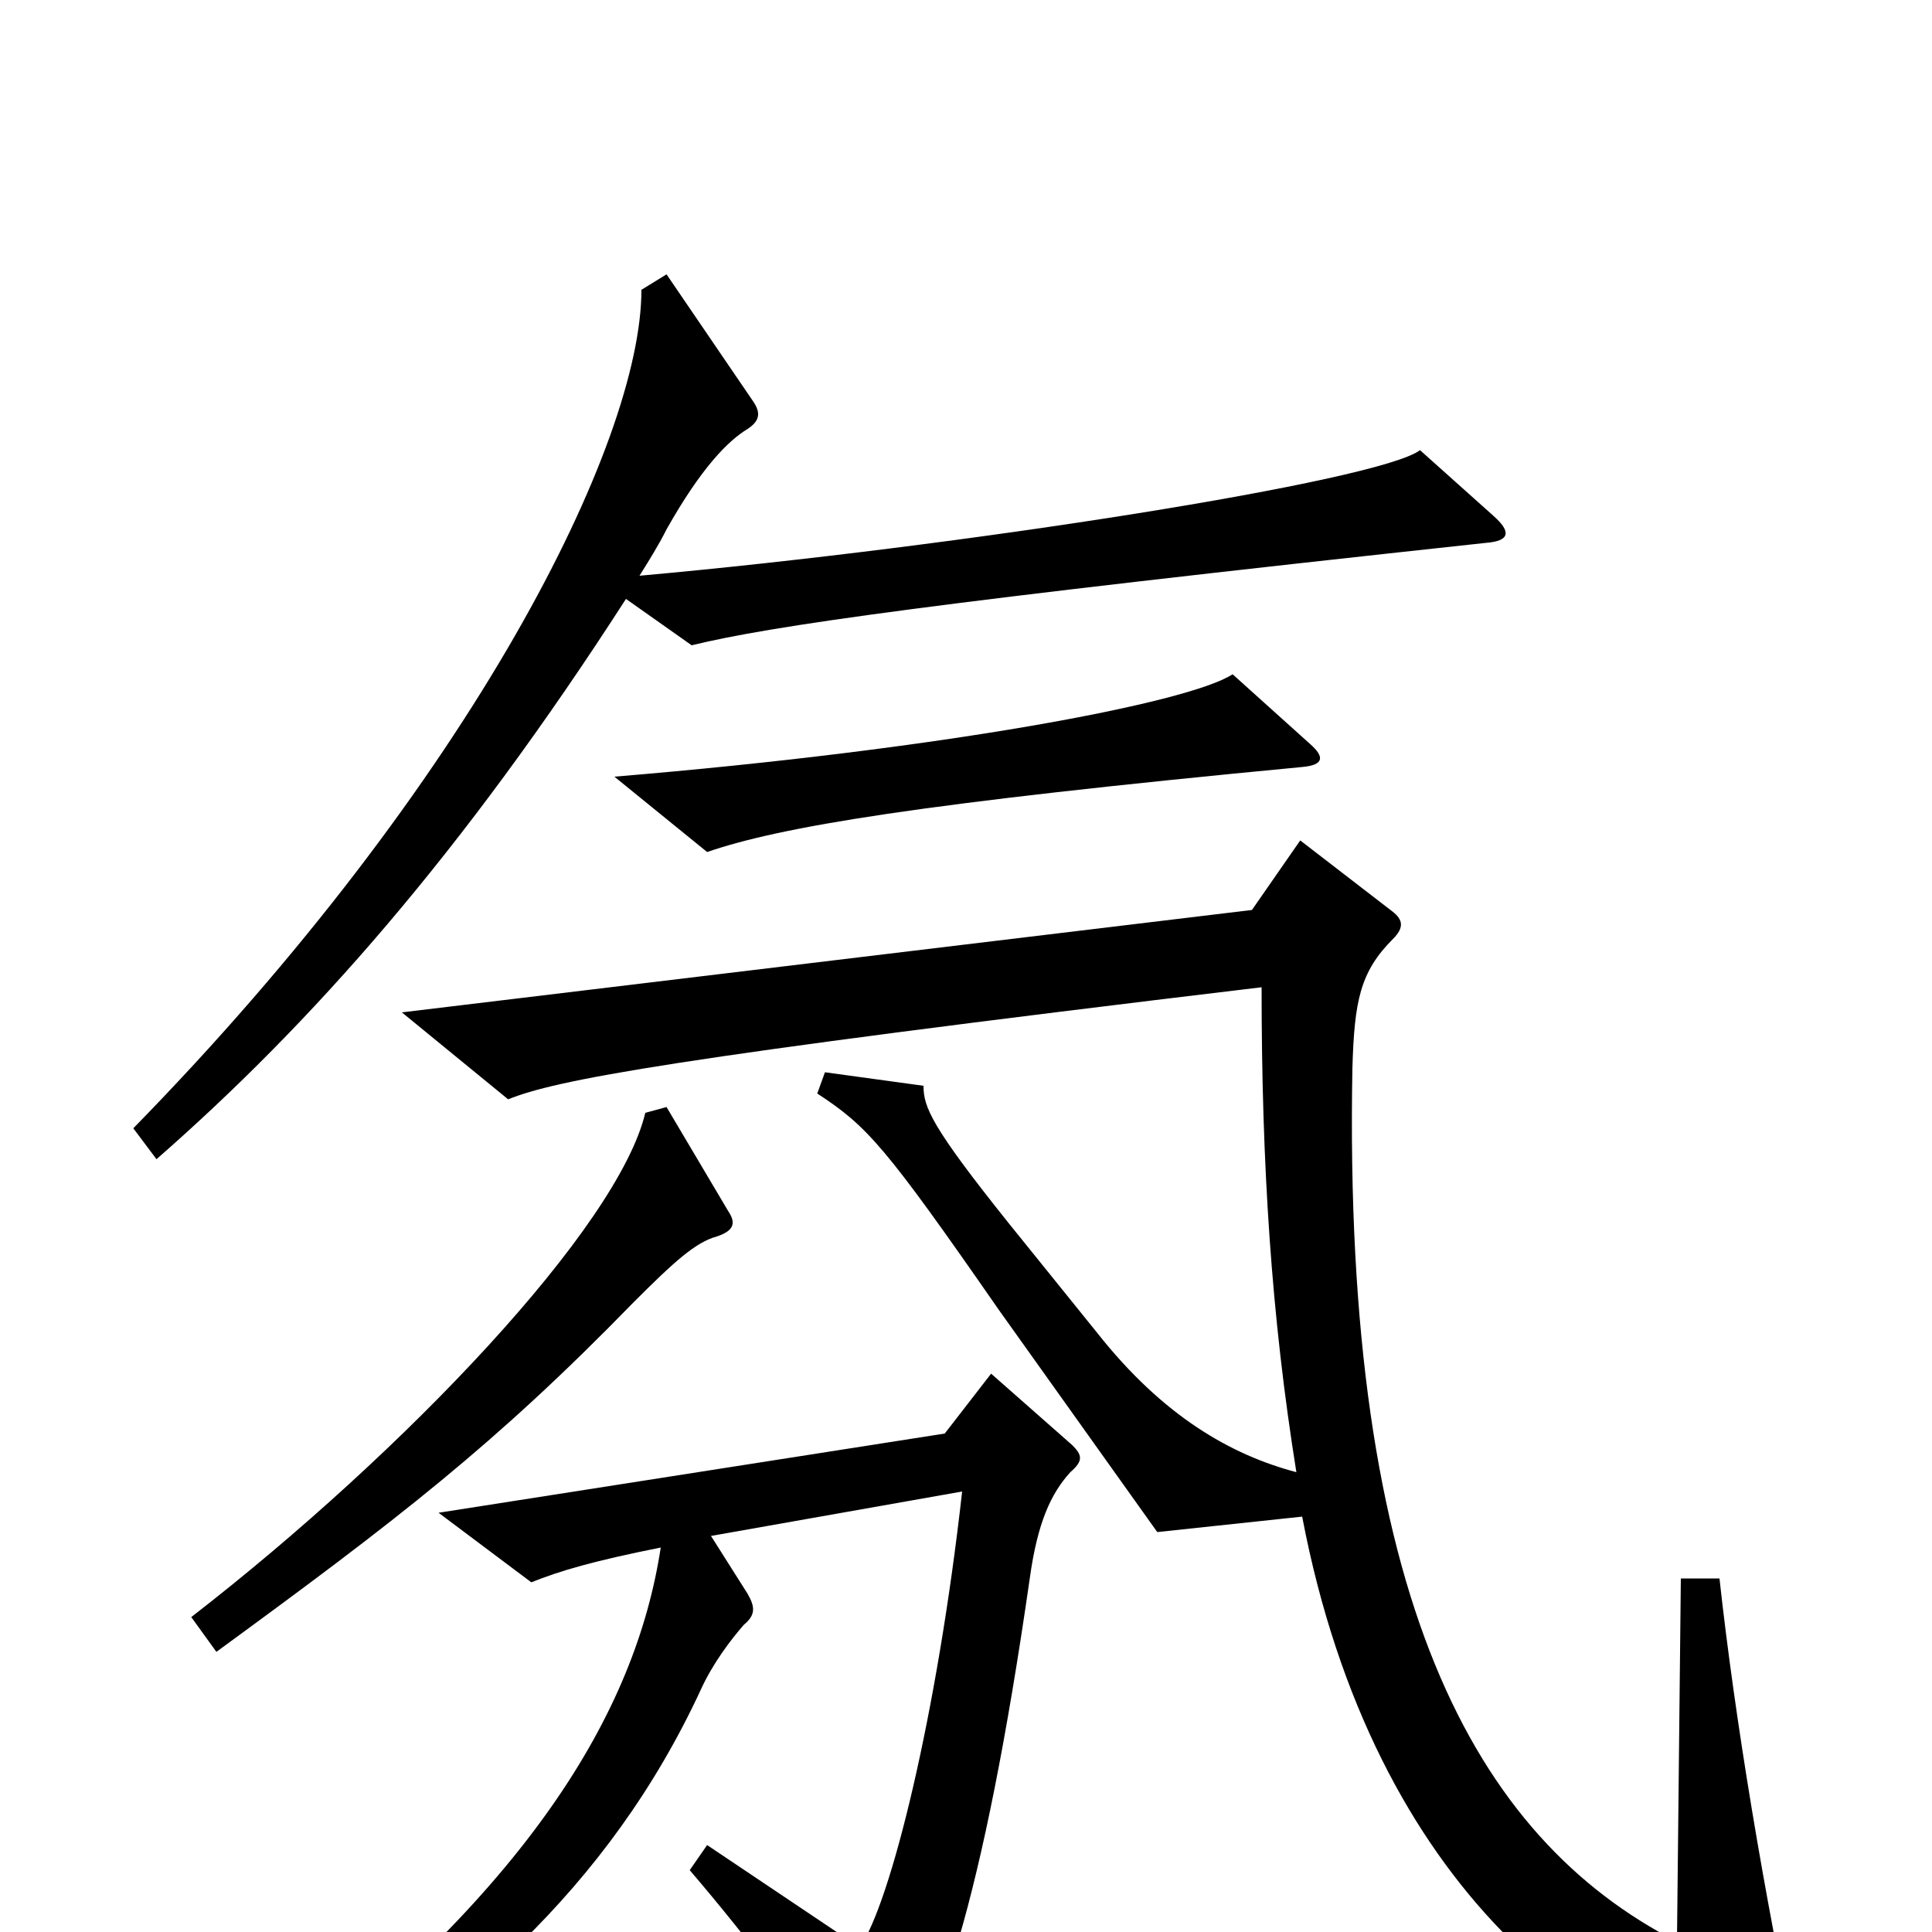 <svg xmlns="http://www.w3.org/2000/svg" viewBox="0 -1000 1000 1000">
	<path fill="#000000" d="M773 -733L735 -767C714 -751 498 -717 331 -702C336 -710 341 -718 345 -726C363 -758 377 -772 387 -778C393 -782 394 -786 390 -792L345 -858L332 -850C332 -771 245 -596 69 -416L81 -400C161 -470 239 -558 324 -690L358 -666C399 -676 482 -688 769 -719C782 -720 782 -725 773 -733ZM678 -615L638 -651C615 -636 487 -612 318 -598L366 -559C404 -572 474 -584 674 -603C685 -604 686 -608 678 -615ZM377 -373L345 -427L334 -424C320 -365 210 -249 99 -163L112 -145C205 -213 256 -252 328 -326C349 -347 360 -357 371 -360C380 -363 381 -367 377 -373ZM931 65C913 -20 898 -110 890 -183H870L868 5C763 -49 695 -173 700 -447C701 -482 704 -497 721 -514C727 -520 726 -524 721 -528L673 -565L648 -529L208 -476L263 -431C288 -441 344 -452 653 -489C653 -397 658 -319 671 -238C637 -247 602 -267 568 -310L522 -367C482 -417 478 -427 478 -438L427 -445L423 -434C449 -417 458 -407 517 -322L599 -207L674 -215C711 -21 829 65 922 77C932 78 933 75 931 65ZM555 -252L513 -289L489 -258L227 -217L275 -181C290 -187 307 -192 342 -199C329 -114 274 -21 131 87L142 101C236 45 315 -22 363 -126C369 -139 378 -151 385 -159C391 -164 391 -168 387 -175L368 -205L498 -228C485 -112 461 -15 445 8L366 -45L357 -32C387 3 423 50 444 84C449 93 452 93 458 86C484 58 509 -16 533 -183C537 -212 544 -227 554 -238C561 -244 560 -247 555 -252Z"/>
</svg>
